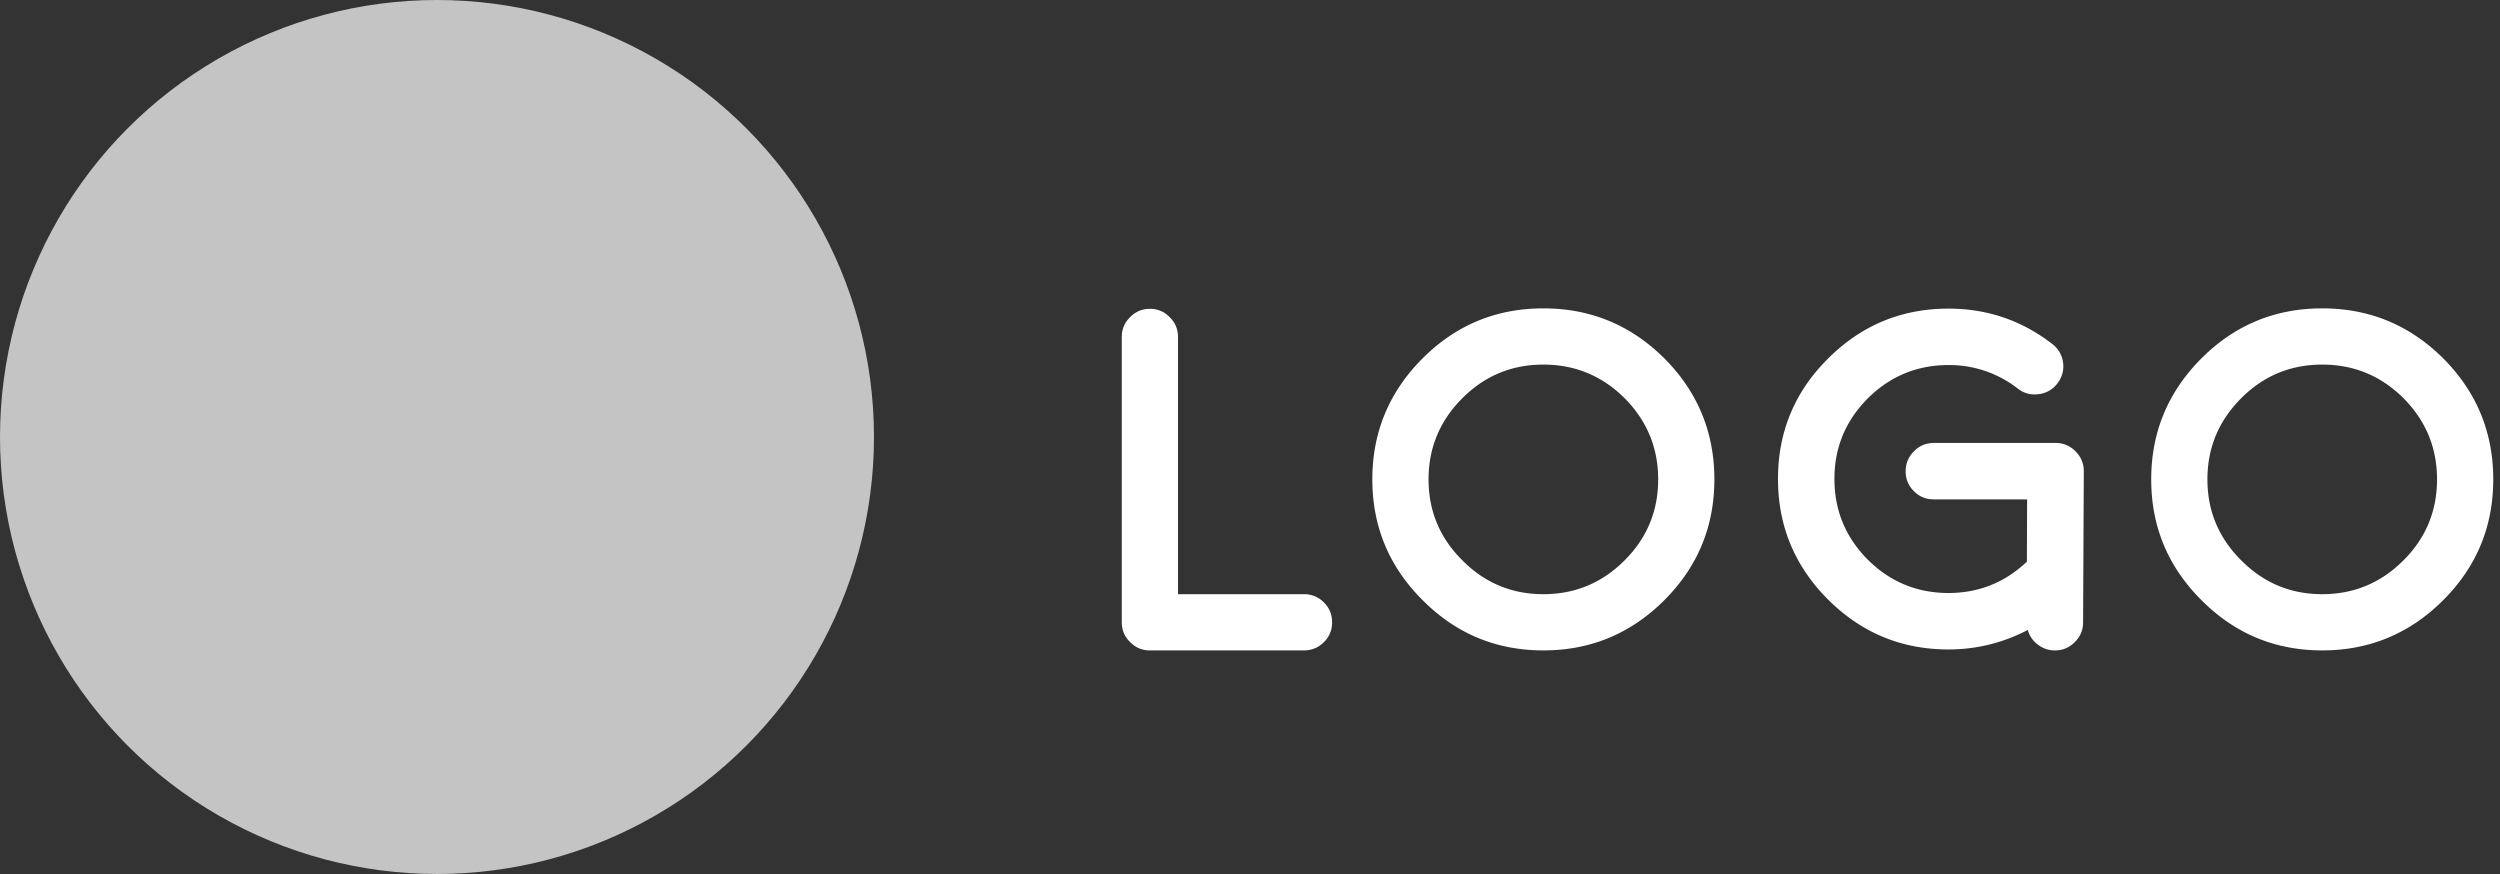 <svg width="123" height="43" fill="none" xmlns="http://www.w3.org/2000/svg"><rect width="100%" height="100%" fill="#333333" stroke="none"/><circle cx="21.5" cy="21.5" r="21.5" fill="#C4C4C4"/><path d="M56.574 15.195c-.383 0-.707.137-.972.41-.274.266-.41.59-.41.973v14.04c0 .382.136.706.41.972.265.273.59.41.972.41h7.582c.383 0 .711-.137.985-.41.265-.266.398-.59.398-.973s-.133-.707-.398-.973a1.342 1.342 0 00-.985-.41h-6.199V16.578c0-.383-.137-.707-.41-.973a1.304 1.304 0 00-.973-.41zm19.36 2.743c1.554 0 2.886.55 3.996 1.652 1.101 1.11 1.652 2.441 1.652 3.996 0 1.555-.55 2.883-1.652 3.984-1.11 1.11-2.442 1.664-3.996 1.664-1.555 0-2.883-.554-3.985-1.664-1.11-1.101-1.664-2.43-1.664-3.984 0-1.555.555-2.887 1.664-3.996 1.102-1.102 2.43-1.652 3.985-1.652zm0 14.062c2.32 0 4.304-.824 5.953-2.473 1.64-1.64 2.46-3.62 2.46-5.941 0-2.32-.82-4.305-2.46-5.953-1.649-1.64-3.633-2.461-5.953-2.461-2.32 0-4.301.82-5.942 2.46-1.648 1.65-2.473 3.634-2.473 5.954s.825 4.3 2.473 5.941C71.632 31.176 73.613 32 75.934 32zm19.933-.047c1.375 0 2.676-.32 3.902-.96.079.288.239.527.481.714.25.195.531.293.844.293h.011c.383 0 .707-.137.973-.41.274-.266.41-.59.41-.973l.035-7.43c0-.382-.136-.71-.41-.984a1.34 1.34 0 00-.984-.41h-5.977c-.39 0-.718.137-.984.41-.274.274-.41.602-.41.985 0 .382.136.71.41.984.266.265.594.398.984.398h4.582l-.011 3.07c-.04.032-.067.055-.082.07-1.07.977-2.329 1.466-3.774 1.466-1.547 0-2.87-.547-3.973-1.64-1.093-1.102-1.64-2.427-1.64-3.974 0-1.539.547-2.859 1.64-3.96 1.102-1.094 2.426-1.641 3.973-1.641a5.46 5.46 0 013.41 1.16c.305.235.649.324 1.032.27a1.32 1.32 0 00.914-.528 1.34 1.34 0 00.281-1.02 1.37 1.37 0 00-.539-.925c-1.5-1.156-3.2-1.734-5.098-1.734-2.312 0-4.289.82-5.93 2.46-1.64 1.633-2.46 3.606-2.46 5.919 0 2.312.82 4.289 2.46 5.93 1.641 1.64 3.618 2.46 5.93 2.46zm18.387-14.015c1.555 0 2.887.55 3.996 1.652 1.102 1.11 1.652 2.441 1.652 3.996 0 1.555-.55 2.883-1.652 3.984-1.109 1.11-2.441 1.664-3.996 1.664-1.555 0-2.883-.554-3.984-1.664-1.11-1.101-1.665-2.43-1.665-3.984 0-1.555.555-2.887 1.665-3.996 1.101-1.102 2.429-1.652 3.984-1.652zm0 14.062c2.32 0 4.305-.824 5.953-2.473 1.641-1.64 2.461-3.62 2.461-5.941 0-2.32-.82-4.305-2.461-5.953-1.648-1.64-3.633-2.461-5.953-2.461-2.32 0-4.301.82-5.942 2.46-1.648 1.65-2.472 3.634-2.472 5.954s.824 4.3 2.472 5.941c1.641 1.649 3.622 2.473 5.942 2.473z" fill="#fff"/></svg>